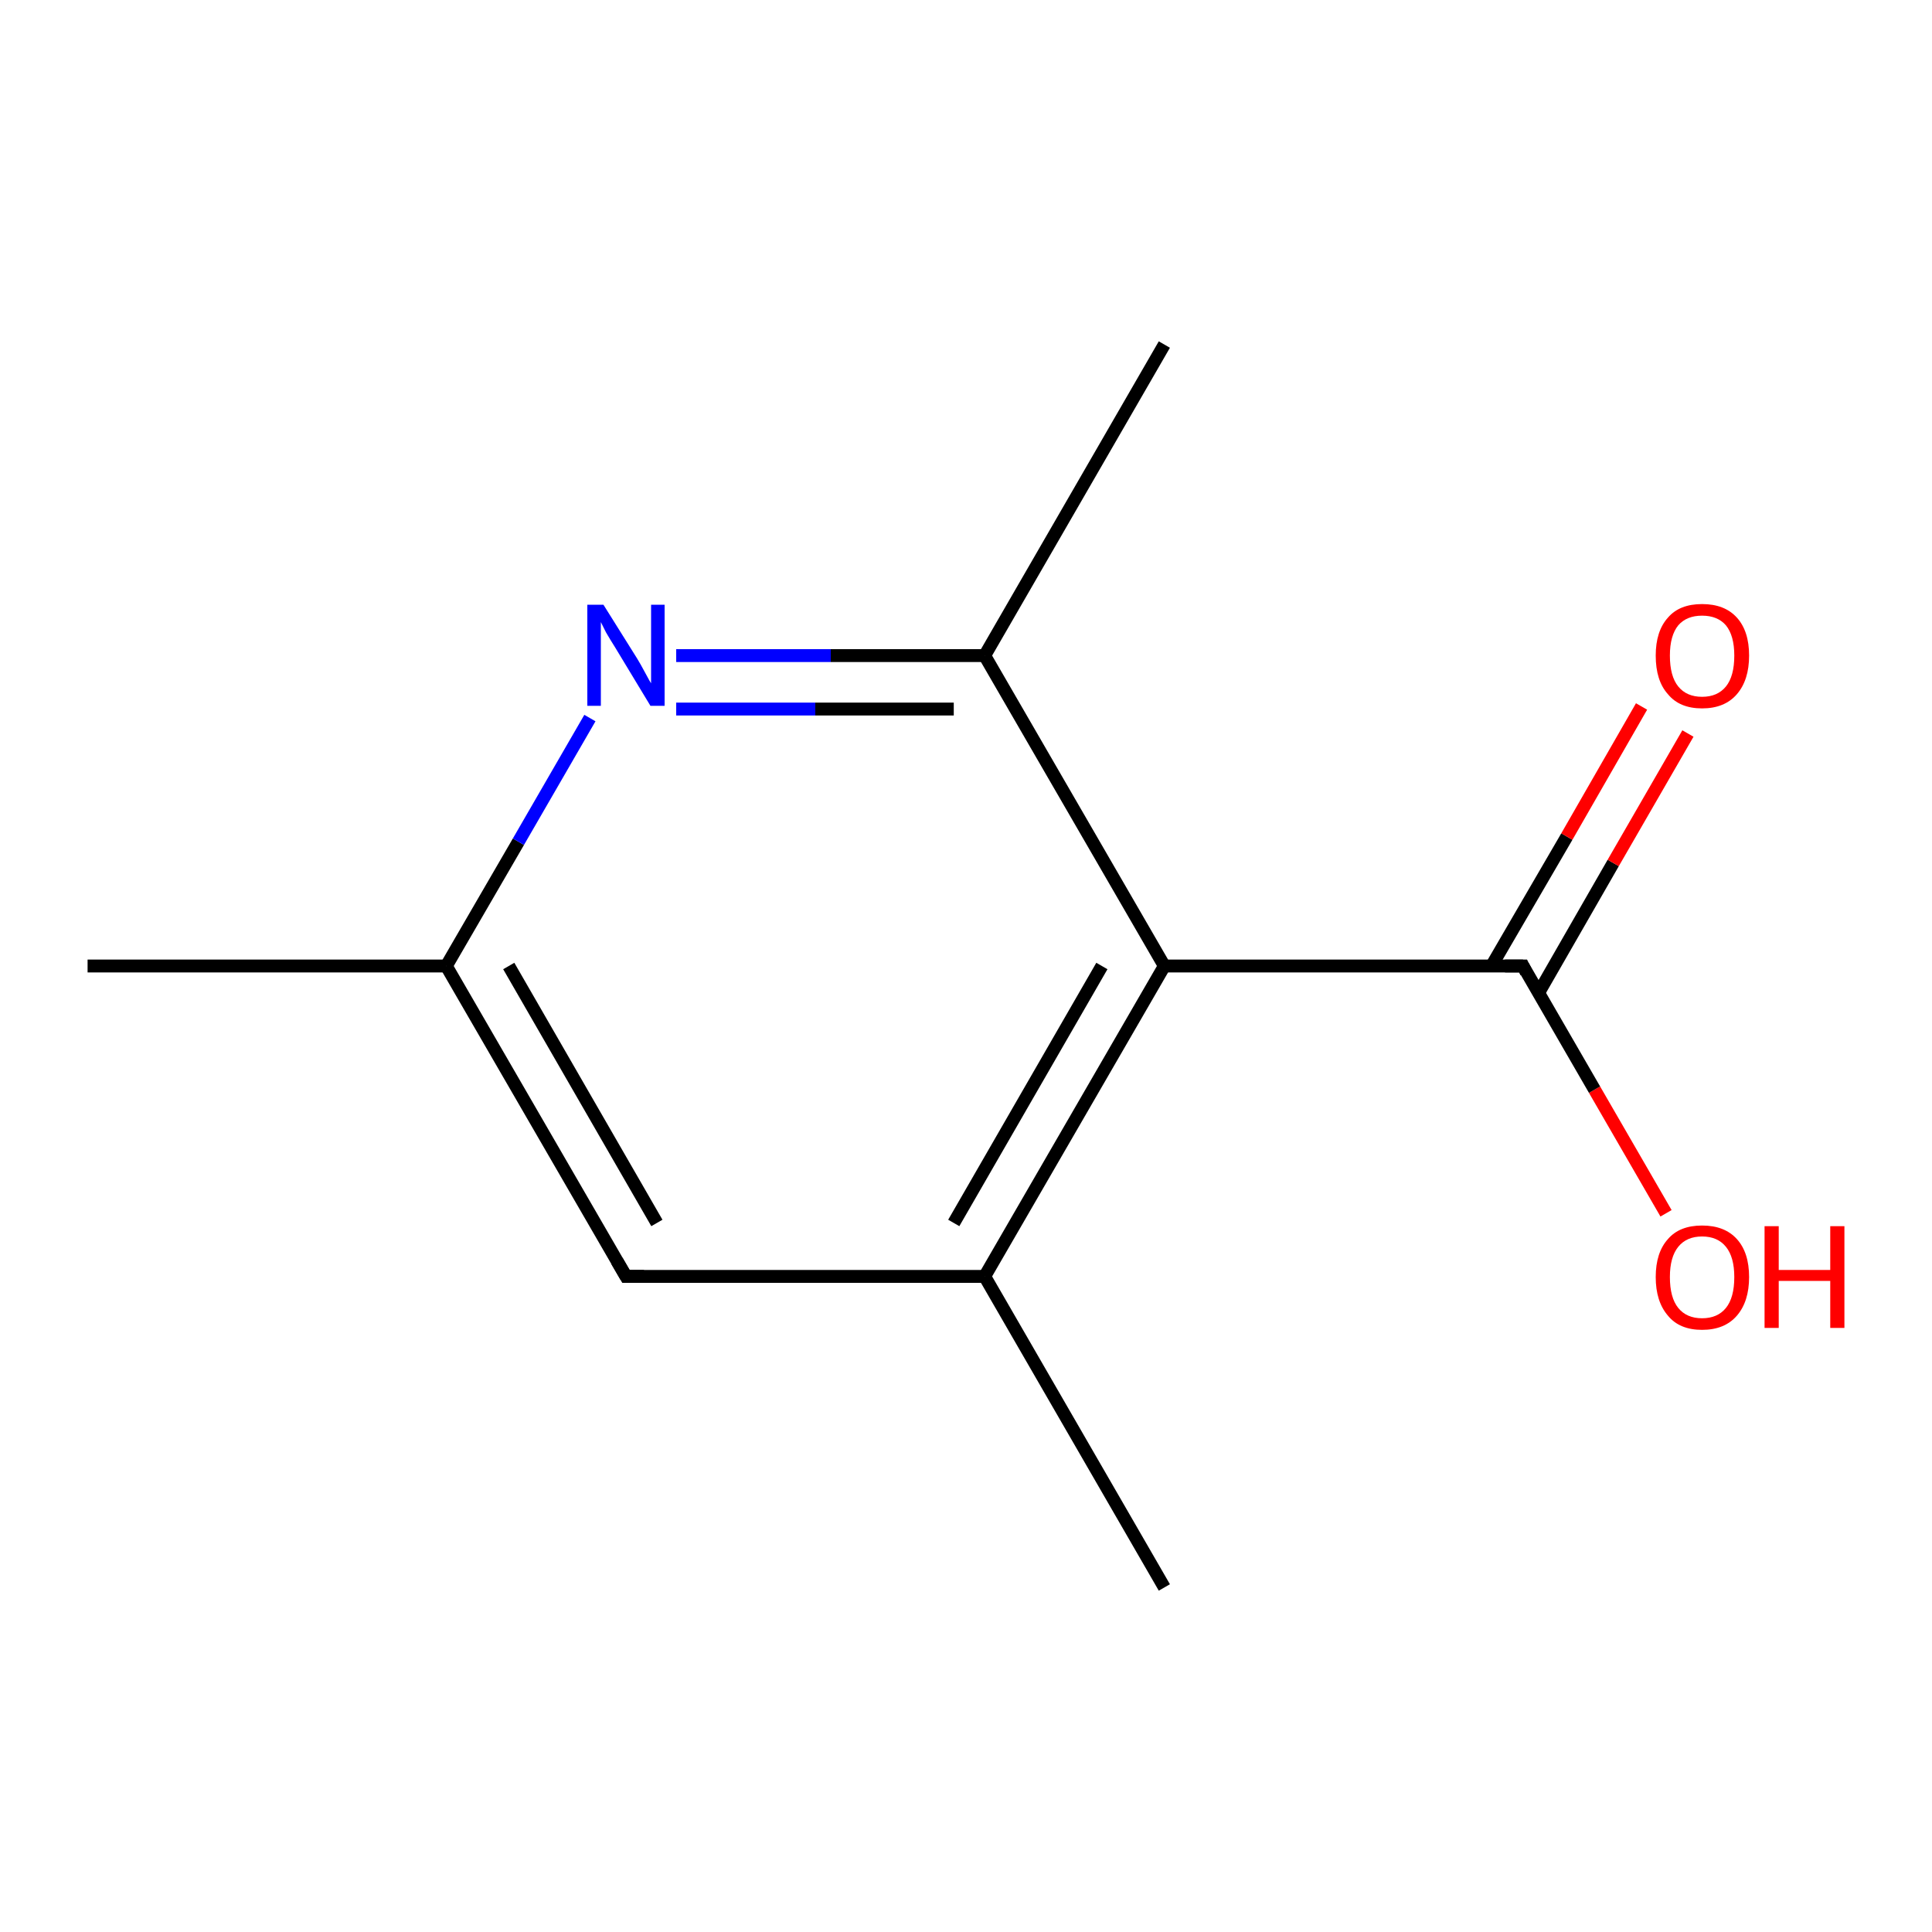<?xml version='1.0' encoding='iso-8859-1'?>
<svg version='1.1' baseProfile='full'
              xmlns='http://www.w3.org/2000/svg'
                      xmlns:rdkit='http://www.rdkit.org/xml'
                      xmlns:xlink='http://www.w3.org/1999/xlink'
                  xml:space='preserve'
width='300px' height='300px' viewBox='0 0 300 300'>
<!-- END OF HEADER -->
<rect style='opacity:1.0;fill:#FFFFFF;stroke:none' width='300.0' height='300.0' x='0.0' y='0.0'> </rect>
<path class='bond-0 atom-0 atom-1' d='M 258.7,188.4 L 247.6,169.2' style='fill:none;fill-rule:evenodd;stroke:#FF0000;stroke-width:2.0px;stroke-linecap:butt;stroke-linejoin:miter;stroke-opacity:1' />
<path class='bond-0 atom-0 atom-1' d='M 247.6,169.2 L 236.5,150.0' style='fill:none;fill-rule:evenodd;stroke:#000000;stroke-width:2.0px;stroke-linecap:butt;stroke-linejoin:miter;stroke-opacity:1' />
<path class='bond-1 atom-1 atom-2' d='M 238.9,154.2 L 250.5,134.0' style='fill:none;fill-rule:evenodd;stroke:#000000;stroke-width:2.0px;stroke-linecap:butt;stroke-linejoin:miter;stroke-opacity:1' />
<path class='bond-1 atom-1 atom-2' d='M 250.5,134.0 L 262.1,113.9' style='fill:none;fill-rule:evenodd;stroke:#FF0000;stroke-width:2.0px;stroke-linecap:butt;stroke-linejoin:miter;stroke-opacity:1' />
<path class='bond-1 atom-1 atom-2' d='M 231.6,150.0 L 243.3,129.9' style='fill:none;fill-rule:evenodd;stroke:#000000;stroke-width:2.0px;stroke-linecap:butt;stroke-linejoin:miter;stroke-opacity:1' />
<path class='bond-1 atom-1 atom-2' d='M 243.3,129.9 L 254.9,109.7' style='fill:none;fill-rule:evenodd;stroke:#FF0000;stroke-width:2.0px;stroke-linecap:butt;stroke-linejoin:miter;stroke-opacity:1' />
<path class='bond-2 atom-1 atom-3' d='M 236.5,150.0 L 180.8,150.0' style='fill:none;fill-rule:evenodd;stroke:#000000;stroke-width:2.0px;stroke-linecap:butt;stroke-linejoin:miter;stroke-opacity:1' />
<path class='bond-3 atom-3 atom-4' d='M 180.8,150.0 L 152.9,198.2' style='fill:none;fill-rule:evenodd;stroke:#000000;stroke-width:2.0px;stroke-linecap:butt;stroke-linejoin:miter;stroke-opacity:1' />
<path class='bond-3 atom-3 atom-4' d='M 171.1,150.0 L 148.1,189.9' style='fill:none;fill-rule:evenodd;stroke:#000000;stroke-width:2.0px;stroke-linecap:butt;stroke-linejoin:miter;stroke-opacity:1' />
<path class='bond-4 atom-4 atom-5' d='M 152.9,198.2 L 180.8,246.5' style='fill:none;fill-rule:evenodd;stroke:#000000;stroke-width:2.0px;stroke-linecap:butt;stroke-linejoin:miter;stroke-opacity:1' />
<path class='bond-5 atom-4 atom-6' d='M 152.9,198.2 L 97.2,198.2' style='fill:none;fill-rule:evenodd;stroke:#000000;stroke-width:2.0px;stroke-linecap:butt;stroke-linejoin:miter;stroke-opacity:1' />
<path class='bond-6 atom-6 atom-7' d='M 97.2,198.2 L 69.3,150.0' style='fill:none;fill-rule:evenodd;stroke:#000000;stroke-width:2.0px;stroke-linecap:butt;stroke-linejoin:miter;stroke-opacity:1' />
<path class='bond-6 atom-6 atom-7' d='M 102.0,189.9 L 79.0,150.0' style='fill:none;fill-rule:evenodd;stroke:#000000;stroke-width:2.0px;stroke-linecap:butt;stroke-linejoin:miter;stroke-opacity:1' />
<path class='bond-7 atom-7 atom-8' d='M 69.3,150.0 L 13.6,150.0' style='fill:none;fill-rule:evenodd;stroke:#000000;stroke-width:2.0px;stroke-linecap:butt;stroke-linejoin:miter;stroke-opacity:1' />
<path class='bond-8 atom-7 atom-9' d='M 69.3,150.0 L 80.5,130.7' style='fill:none;fill-rule:evenodd;stroke:#000000;stroke-width:2.0px;stroke-linecap:butt;stroke-linejoin:miter;stroke-opacity:1' />
<path class='bond-8 atom-7 atom-9' d='M 80.5,130.7 L 91.6,111.5' style='fill:none;fill-rule:evenodd;stroke:#0000FF;stroke-width:2.0px;stroke-linecap:butt;stroke-linejoin:miter;stroke-opacity:1' />
<path class='bond-9 atom-9 atom-10' d='M 105.0,101.8 L 129.0,101.8' style='fill:none;fill-rule:evenodd;stroke:#0000FF;stroke-width:2.0px;stroke-linecap:butt;stroke-linejoin:miter;stroke-opacity:1' />
<path class='bond-9 atom-9 atom-10' d='M 129.0,101.8 L 152.9,101.8' style='fill:none;fill-rule:evenodd;stroke:#000000;stroke-width:2.0px;stroke-linecap:butt;stroke-linejoin:miter;stroke-opacity:1' />
<path class='bond-9 atom-9 atom-10' d='M 105.0,110.1 L 126.6,110.1' style='fill:none;fill-rule:evenodd;stroke:#0000FF;stroke-width:2.0px;stroke-linecap:butt;stroke-linejoin:miter;stroke-opacity:1' />
<path class='bond-9 atom-9 atom-10' d='M 126.6,110.1 L 148.1,110.1' style='fill:none;fill-rule:evenodd;stroke:#000000;stroke-width:2.0px;stroke-linecap:butt;stroke-linejoin:miter;stroke-opacity:1' />
<path class='bond-10 atom-10 atom-11' d='M 152.9,101.8 L 180.8,53.5' style='fill:none;fill-rule:evenodd;stroke:#000000;stroke-width:2.0px;stroke-linecap:butt;stroke-linejoin:miter;stroke-opacity:1' />
<path class='bond-11 atom-10 atom-3' d='M 152.9,101.8 L 180.8,150.0' style='fill:none;fill-rule:evenodd;stroke:#000000;stroke-width:2.0px;stroke-linecap:butt;stroke-linejoin:miter;stroke-opacity:1' />
<path d='M 237.0,151.0 L 236.5,150.0 L 233.7,150.0' style='fill:none;stroke:#000000;stroke-width:2.0px;stroke-linecap:butt;stroke-linejoin:miter;stroke-opacity:1;' />
<path d='M 100.0,198.2 L 97.2,198.2 L 95.8,195.8' style='fill:none;stroke:#000000;stroke-width:2.0px;stroke-linecap:butt;stroke-linejoin:miter;stroke-opacity:1;' />
<path class='atom-0' d='M 257.1 198.3
Q 257.1 194.5, 259.0 192.4
Q 260.8 190.3, 264.3 190.3
Q 267.8 190.3, 269.7 192.4
Q 271.6 194.5, 271.6 198.3
Q 271.6 202.1, 269.7 204.3
Q 267.8 206.5, 264.3 206.5
Q 260.8 206.5, 259.0 204.3
Q 257.1 202.1, 257.1 198.3
M 264.3 204.7
Q 266.7 204.7, 268.0 203.1
Q 269.3 201.5, 269.3 198.3
Q 269.3 195.2, 268.0 193.6
Q 266.7 192.0, 264.3 192.0
Q 261.9 192.0, 260.6 193.6
Q 259.3 195.2, 259.3 198.3
Q 259.3 201.5, 260.6 203.1
Q 261.9 204.7, 264.3 204.7
' fill='#FF0000'/>
<path class='atom-0' d='M 274.0 190.4
L 276.2 190.4
L 276.2 197.2
L 284.2 197.2
L 284.2 190.4
L 286.4 190.4
L 286.4 206.2
L 284.2 206.2
L 284.2 198.9
L 276.2 198.9
L 276.2 206.2
L 274.0 206.2
L 274.0 190.4
' fill='#FF0000'/>
<path class='atom-2' d='M 257.1 101.8
Q 257.1 98.0, 259.0 95.9
Q 260.8 93.8, 264.3 93.8
Q 267.8 93.8, 269.7 95.9
Q 271.6 98.0, 271.6 101.8
Q 271.6 105.6, 269.7 107.8
Q 267.8 110.0, 264.3 110.0
Q 260.8 110.0, 259.0 107.8
Q 257.1 105.7, 257.1 101.8
M 264.3 108.2
Q 266.7 108.2, 268.0 106.6
Q 269.3 105.0, 269.3 101.8
Q 269.3 98.7, 268.0 97.1
Q 266.7 95.6, 264.3 95.6
Q 261.9 95.6, 260.6 97.1
Q 259.3 98.7, 259.3 101.8
Q 259.3 105.0, 260.6 106.6
Q 261.9 108.2, 264.3 108.2
' fill='#FF0000'/>
<path class='atom-9' d='M 93.7 93.9
L 98.9 102.2
Q 99.4 103.0, 100.2 104.5
Q 101.0 106.0, 101.1 106.1
L 101.1 93.9
L 103.2 93.9
L 103.2 109.6
L 101.0 109.6
L 95.5 100.5
Q 94.8 99.4, 94.1 98.2
Q 93.5 97.0, 93.3 96.6
L 93.3 109.6
L 91.2 109.6
L 91.2 93.9
L 93.7 93.9
' fill='#0000FF'/>
</svg>
